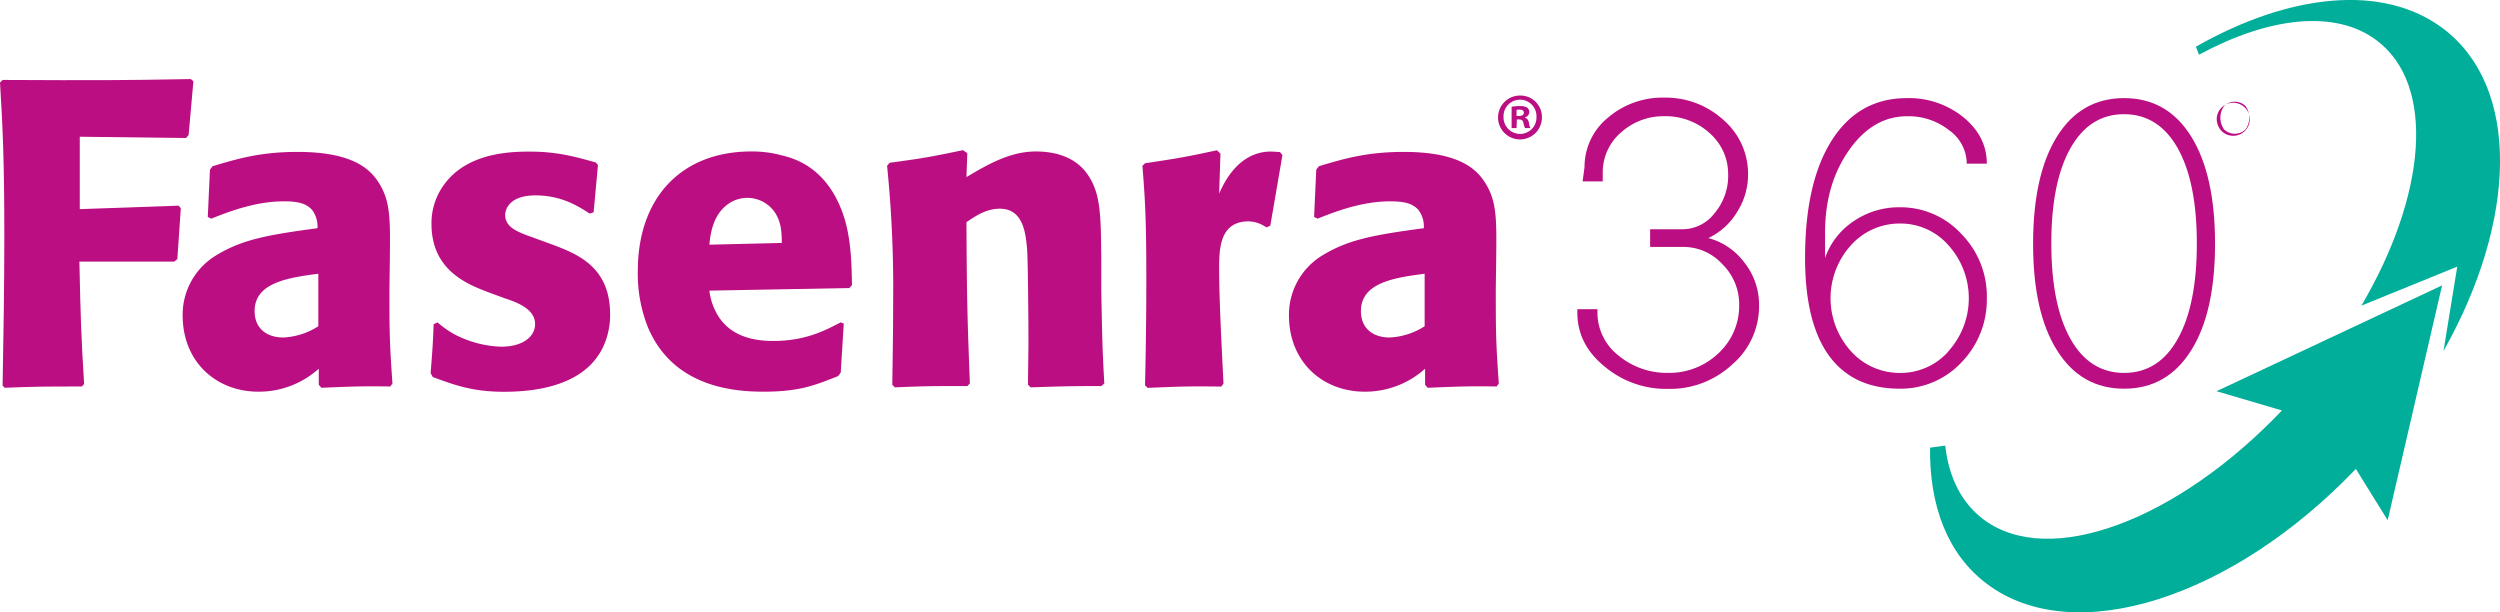 <svg id="Layer_1" data-name="Layer 1" xmlns="http://www.w3.org/2000/svg" viewBox="0 0 576.67 141.22"><defs><style>.cls-1{fill:#bb0e82;}.cls-2{fill:#00ae9a;}</style></defs><title>Vector Smart Object27</title><path class="cls-1" d="M440.14,372q-6.19-5.08-6.19-12.37v-.77h4.64v.77a12.52,12.52,0,0,0,4.75,9.83,17.47,17.47,0,0,0,11.6,4.09A16.41,16.41,0,0,0,466.53,369a14.88,14.88,0,0,0,4.75-11,12.94,12.94,0,0,0-3.86-9.5,12.15,12.15,0,0,0-9.17-4h-7.51v-4.08h7.51a9.32,9.32,0,0,0,7.4-3.76,13.35,13.35,0,0,0,3.09-8.94,12.47,12.47,0,0,0-4.31-9.5,15,15,0,0,0-10.38-3.87A14.58,14.58,0,0,0,444,318.12a12.08,12.08,0,0,0-4.19,9.16v2.1h-4.64l.44-3.31A14.64,14.64,0,0,1,441,314.69a19.36,19.36,0,0,1,13-4.63,19.75,19.75,0,0,1,13.7,5.19,16.39,16.39,0,0,1,5.63,12.48,15.91,15.91,0,0,1-2.54,8.72,15.23,15.23,0,0,1-6.63,6,15.26,15.26,0,0,1,8.4,5.75,15.66,15.66,0,0,1,3.31,9.83,17.71,17.71,0,0,1-6.19,13.58,21,21,0,0,1-14.79,5.63A22,22,0,0,1,440.14,372Z" transform="translate(-70.11 -287.54)"/><path class="cls-1" d="M492,369.58q-5.52-7.62-5.52-22.53,0-17.44,6.18-27.16T510,310.17a20,20,0,0,1,13,4.41q5.41,4.43,5.41,10.72h-4.63a9.55,9.55,0,0,0-4.09-7.73,15,15,0,0,0-9.72-3.21q-7.85,0-13.36,7.84t-5.52,19v5.85a16.79,16.79,0,0,1,6.62-8.5,18.52,18.52,0,0,1,10.61-3.2,19.09,19.09,0,0,1,14.24,6.18,20.54,20.54,0,0,1,5.85,14.8,20.8,20.8,0,0,1-5.85,14.8,19.24,19.24,0,0,1-14.24,6.07Q497.56,377.2,492,369.58Zm27.61-1.1a18.23,18.23,0,0,0,0-24.3,14.71,14.71,0,0,0-11.26-5.08A15.07,15.07,0,0,0,497,344.18a18.23,18.23,0,0,0,0,24.3,15.07,15.07,0,0,0,11.38,5.08A14.71,14.71,0,0,0,519.65,368.48Z" transform="translate(-70.11 -287.54)"/><path class="cls-1" d="M544.61,368.37q-5.54-8.73-5.53-24.63T544.61,319q5.52-8.83,15.46-8.83T575.53,319q5.52,8.83,5.52,24.74t-5.52,24.63q-5.52,8.83-15.46,8.83T544.61,368.37Zm27.83-2.65q4.41-7.85,4.41-22t-4.41-22q-4.43-7.83-12.37-7.84t-12.37,7.84q-4.43,7.85-4.42,22t4.42,22q4.41,7.83,12.37,7.84T572.44,365.72Z" transform="translate(-70.11 -287.54)"/><path class="cls-1" d="M582.55,317.75a4.06,4.06,0,0,1-1.1-3.05,3.81,3.81,0,1,1,1.1,3.05Zm5.51-.33a4.66,4.66,0,0,0,0-5.45,3.58,3.58,0,0,0-4.9,0,4.66,4.66,0,0,0,0,5.45,3.58,3.58,0,0,0,4.9,0Z" transform="translate(-70.11 -287.54)"/><path class="cls-2" d="M581.39,377.78l15.09,4.44c-24.11,25.32-53.65,36.56-68.87,25.11-5.09-3.84-8-9.78-8.8-17l-3.5.47c-.17,13.33,4,24.6,13.1,31.41,20.11,15.15,56.74,3.21,85.12-26.51l7.34,11.84c6.88-29.68,3.63-15.67,12.55-54.17Z" transform="translate(-70.11 -287.54)"/><path class="cls-2" d="M633.63,294.1c-13.85-10.43-35.55-8-57,4.22l.72,1.84c16.06-8.68,31.4-10.53,41-3.29,13.65,10.27,11.49,35.58-3.54,61.17l22.11-9-3.17,19.46C650.74,338.36,651.56,307.6,633.63,294.1Z" transform="translate(-70.11 -287.54)"/><path class="cls-1" d="M88.42,347.88c.29,13.21.39,16.71,1.09,28.21l-.5.6c-8.8,0-10.5,0-17.8.3l-.5-.5c.2-11.51.4-23,.4-34.51,0-17.7-.4-25.6-1-35.4l.6-.6c21.6.1,26.91.1,43.41-.2l.6.5-1.1,12.4-.6.7-24.51-.3v16.7l22.81-.8.5.6-.8,11.7-.7.6Z" transform="translate(-70.11 -287.54)"/><path class="cls-1" d="M159.94,354.28c0,9.41,0,11.91.7,21.71l-.5.7c-6.5-.1-8.7,0-15.9.3l-.6-.7v-3.7a20.68,20.68,0,0,1-13.9,5.3c-9.8,0-17.5-6.9-17.5-17.61a16,16,0,0,1,7.5-13.7c6-3.7,11.6-4.8,23.6-6.4a6.31,6.31,0,0,0-1.3-4.3c-1.3-1.3-2.8-1.9-6.5-1.9-6.7,0-13.2,2.6-16.7,4l-.8-.4.5-10.9.6-.8c5.7-1.7,11-3.3,19.6-3.3,12.8,0,16.8,4,18.8,7.2,2.6,4.2,2.6,8.1,2.5,17.1Zm-16.4-3.6c-6.8.9-14.7,2-14.7,8.6,0,4.2,3,6.11,6.6,6.11a16.29,16.29,0,0,0,8.1-2.6Z" transform="translate(-70.11 -287.54)"/><path class="cls-1" d="M197.64,344c5.5,2.1,13.2,5,13.2,16a17,17,0,0,1-.1,2.21c-1.8,14.3-16.8,15.7-24.4,15.7-7.3,0-11.5-1.6-16.4-3.4l-.5-.9c.39-5,.5-6.1.7-11.3l.9-.4a22.11,22.11,0,0,0,4,2.8,25,25,0,0,0,10.6,2.8c5.6,0,7.9-2.7,7.9-5.2,0-3.6-4.4-5.1-7.1-6l-3.8-1.4c-4.7-1.8-13-5-13-15.7a15,15,0,0,1,2.7-8.8c5.2-7.5,15-7.9,19.9-7.9,6.5,0,10.6,1.2,15.3,2.5l.5.6-1,10.9-.9.3c-2.5-1.6-6.4-4.2-12.5-4.2s-7,3.3-7,4.5c0,2.8,2.7,3.9,6.1,5.1Z" transform="translate(-70.11 -287.54)"/><path class="cls-1" d="M264.74,362.19l-.7,11.3-.6.8c-5.3,2.1-8.9,3.6-17.2,3.6-7.2,0-20.81-1.2-26.61-14.7a33.33,33.33,0,0,1-2.4-13.11c0-17.3,10.4-27.6,26.11-27.6a25.61,25.61,0,0,1,7.1.9c3.4.8,11.1,3.2,14.6,15,1.4,5,1.5,10,1.6,14.9l-.6.7-32.3.6a14.24,14.24,0,0,0,2.2,6.11c2.4,3.6,6.5,5.5,12.5,5.5,7.3,0,11.8-2.3,15.6-4.3Zm-14.3-18.61c0-2.3-.1-4.7-1.5-6.9a7.68,7.68,0,0,0-10.4-2.4c-3.8,2.4-4.5,6.6-4.8,9.7Z" transform="translate(-70.11 -287.54)"/><path class="cls-1" d="M324.14,376.59c-8,0-9.7.1-16.3.3l-.6-.6c0-3.4.1-6.9.1-10.3,0-3.8-.1-17.51-.3-20.81-.3-3.6-.8-9.5-6.3-9.5-3.2,0-5.6,1.7-7.7,3.1.09,17.91.2,21.81.79,37.21l-.59.6c-8,0-9.51,0-16.71.3l-.6-.6c.1-6.4.2-12.81.2-19.21a278.16,278.16,0,0,0-1.4-31.3l.6-.7c7.5-1,9.2-1.3,16.91-2.9l1,.7-.2,5.5c4.6-2.7,9.9-5.9,16-5.9,3.6,0,9.3.8,12.4,6,2.5,4.1,2.6,8.7,2.7,18.3v7.8c.2,9.81.2,12.61.7,21.41Z" transform="translate(-70.11 -287.54)"/><path class="cls-1" d="M362.23,340a7.49,7.49,0,0,0-4.1-1.4c-6.8,0-6.8,6.6-6.8,11.1,0,6.9.6,18.21,1,26.31l-.5.7c-8-.1-9.6,0-17,.3l-.6-.6c.2-8.3.3-16.5.3-24.71,0-13.9-.3-18.4-.9-25.9l.6-.6c7.3-1.1,9.2-1.4,16.6-3l.8.8-.3,9.2c3.2-7.4,7.8-9.7,11.9-9.7.7,0,1.4.1,2.1.1l.6.7-2.8,16.3Z" transform="translate(-70.11 -287.54)"/><path class="cls-1" d="M415.14,354.28c0,9.41,0,11.91.7,21.71l-.5.7c-6.51-.1-8.71,0-15.91.3l-.6-.7v-3.7a20.68,20.68,0,0,1-13.9,5.3c-9.8,0-17.5-6.9-17.5-17.61a16,16,0,0,1,7.5-13.7c6-3.7,11.6-4.8,23.61-6.4a6.31,6.31,0,0,0-1.31-4.3c-1.3-1.3-2.8-1.9-6.5-1.9-6.7,0-13.2,2.6-16.7,4l-.8-.4.5-10.9.6-.8c5.7-1.7,11-3.3,19.6-3.3,12.81,0,16.81,4,18.81,7.2,2.6,4.2,2.6,8.1,2.5,17.1Zm-16.41-3.6c-6.8.9-14.7,2-14.7,8.6,0,4.2,3,6.11,6.6,6.11a16.29,16.29,0,0,0,8.1-2.6Z" transform="translate(-70.11 -287.54)"/><path class="cls-1" d="M425.78,314.5a5.06,5.06,0,1,1-5-4.92A4.94,4.94,0,0,1,425.78,314.5Zm-8.85,0a3.81,3.81,0,0,0,3.84,3.93,3.77,3.77,0,0,0,3.75-3.9,3.8,3.8,0,1,0-7.59,0Zm3,2.58h-1.14v-4.92a10,10,0,0,1,1.89-.15,3.07,3.07,0,0,1,1.71.36,1.36,1.36,0,0,1,.48,1.08,1.26,1.26,0,0,1-1,1.14v.06a1.45,1.45,0,0,1,.9,1.2,3.76,3.76,0,0,0,.36,1.23h-1.23a4.21,4.21,0,0,1-.39-1.2c-.09-.54-.39-.78-1-.78H420Zm0-2.79h.54c.63,0,1.14-.21,1.14-.72s-.33-.75-1.05-.75a2.73,2.73,0,0,0-.63.06Z" transform="translate(-70.11 -287.54)"/></svg>